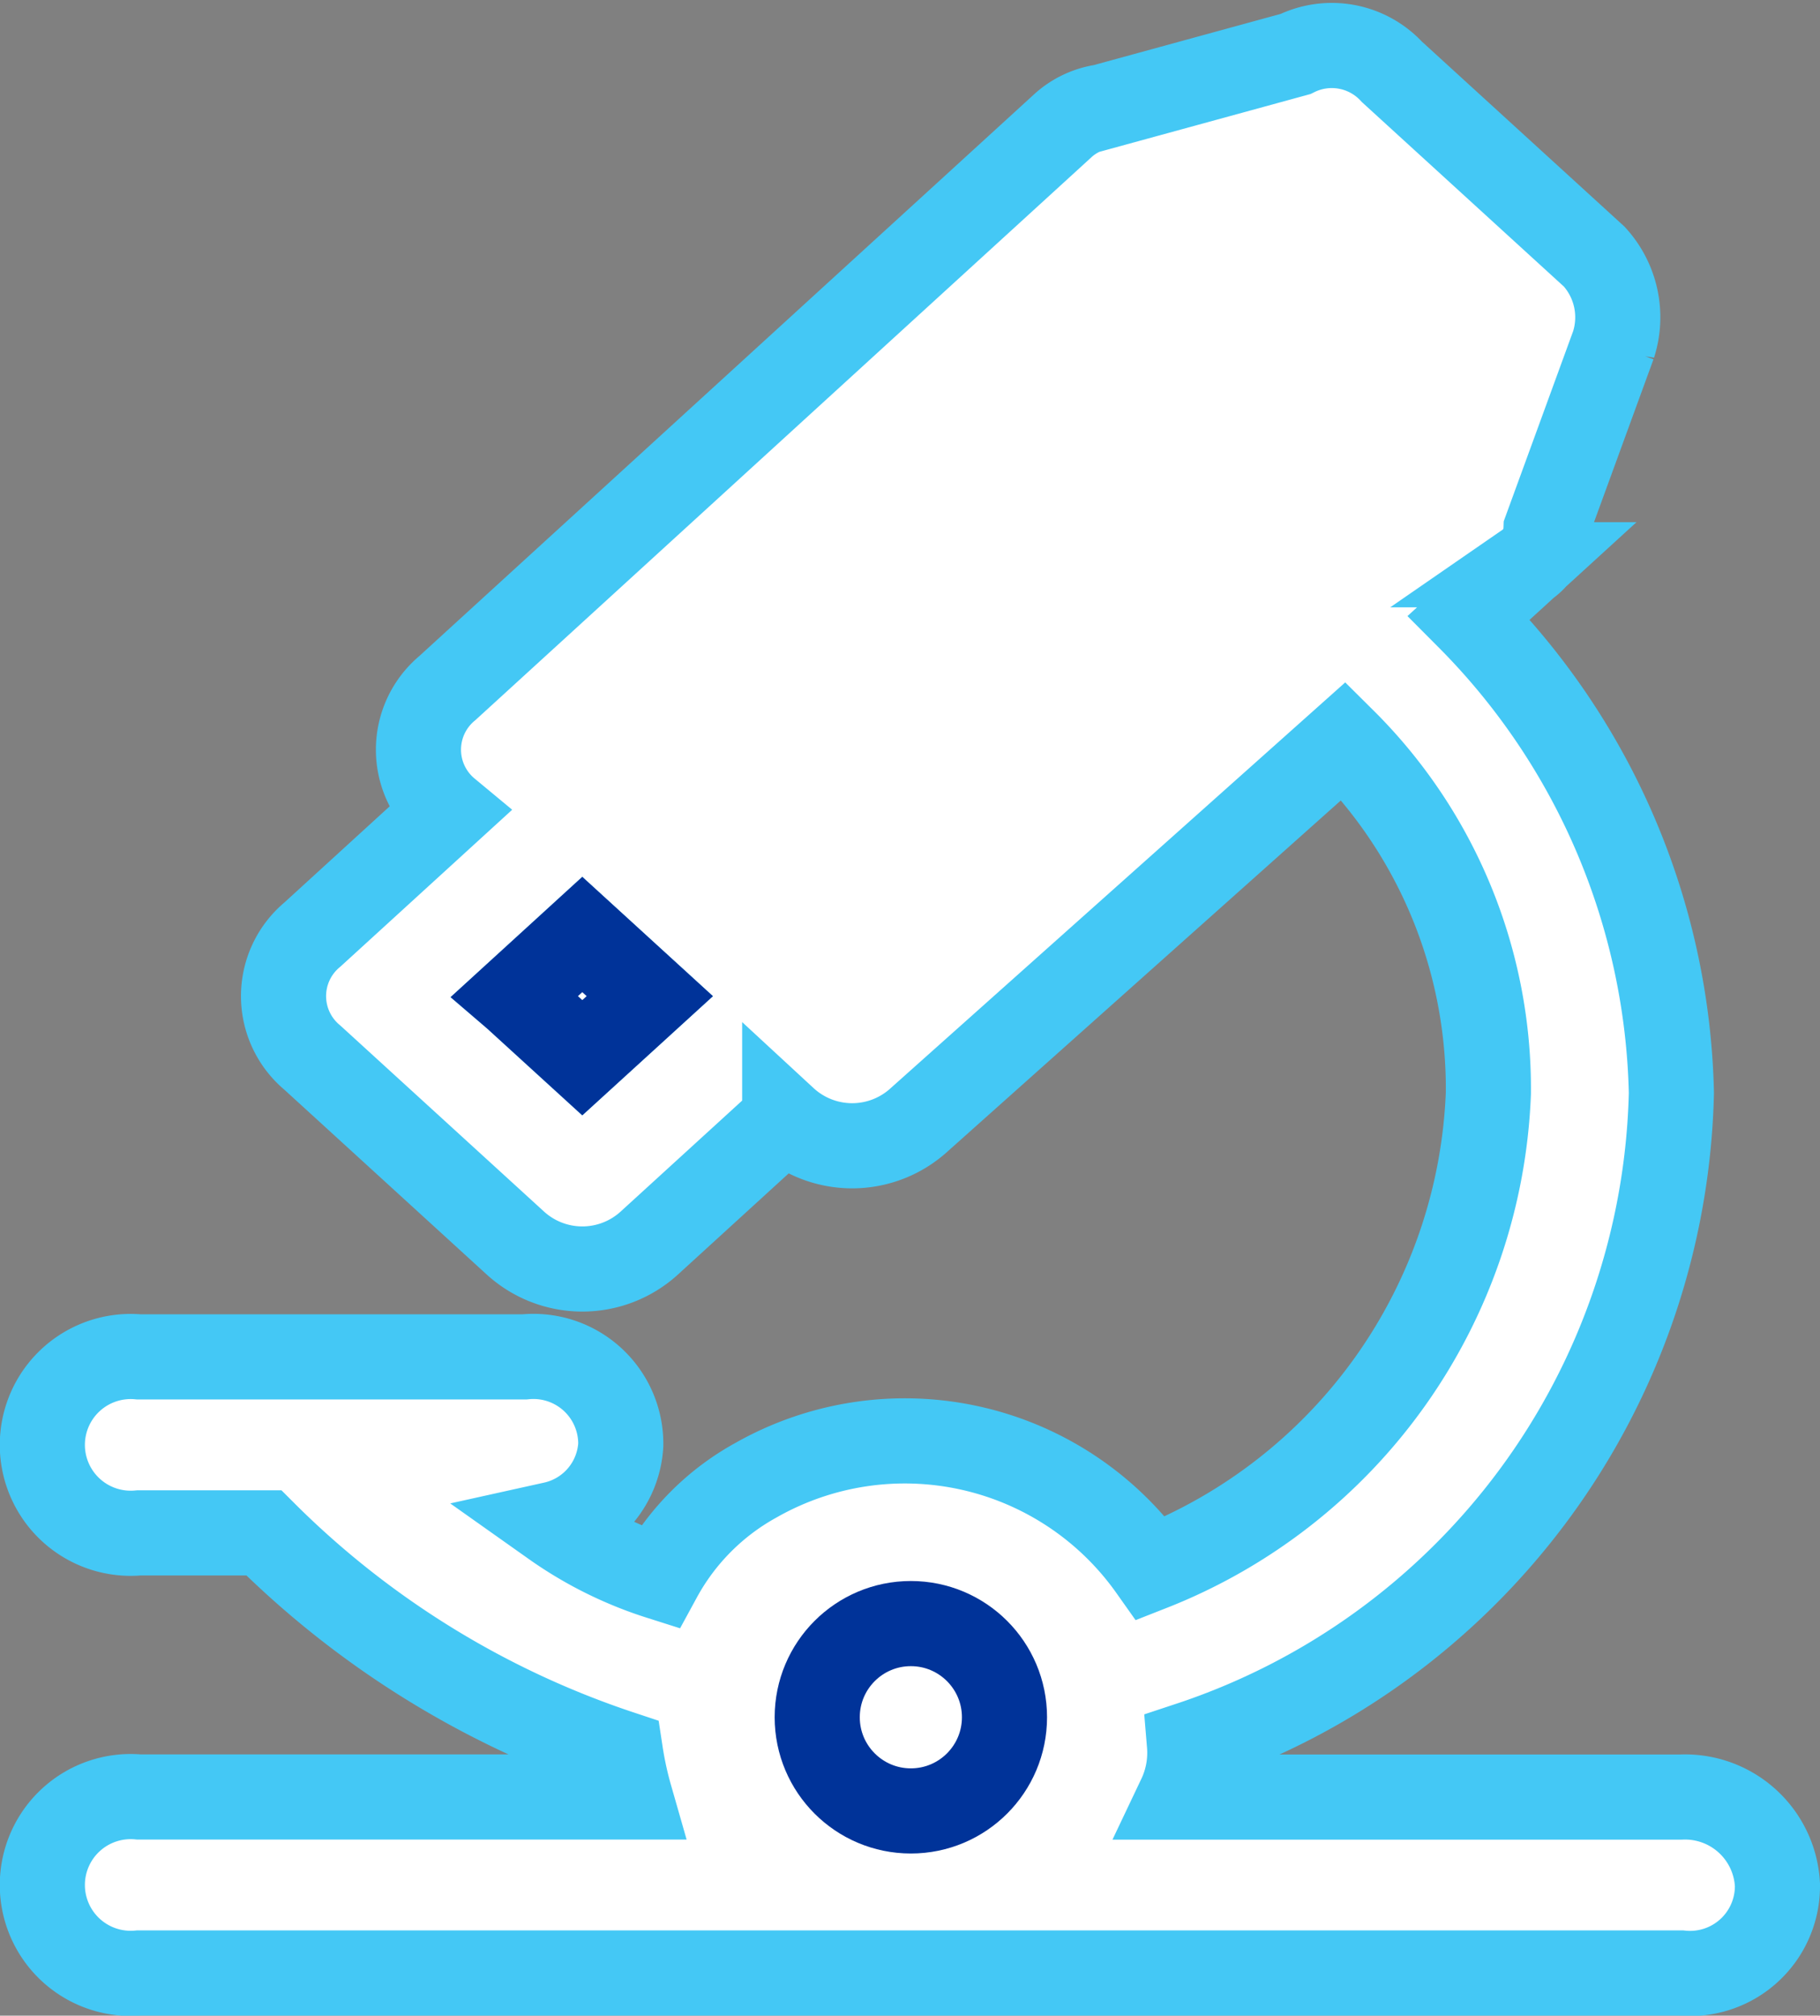 <svg xmlns="http://www.w3.org/2000/svg" width="21.382" height="23.67" viewBox="0 0 21.382 23.67">
  <rect x="0" y="0" width="21.382" height="23.67" fill="#808080" stroke="none"/>
  <g id="Group_22920" data-name="Group 22920" transform="translate(11738.5 14379.266)">
    <path id="Path_21282" data-name="Path 21282" d="M22.25,21.669H16.361a1.21,1.21,0,0,0,.113-.62A8.257,8.257,0,0,0,22.136,13.4a8.172,8.172,0,0,0-2.378-5.582l.679-.62a.524.524,0,0,0,.226-.413l.793-2.171a1.056,1.056,0,0,0-.226-1.034L18.853,1.41A.961.961,0,0,0,17.72,1.2l-2.265.62A.893.893,0,0,0,15,2.03L7.756,8.646a.94.94,0,0,0,0,1.447h0L6.171,11.54a.94.94,0,0,0,0,1.447h0l2.378,2.171a1.168,1.168,0,0,0,1.585,0l1.585-1.447h0a1.168,1.168,0,0,0,1.585,0h0l4.982-4.445a5.755,5.755,0,0,1,1.7,4.135,6.254,6.254,0,0,1-3.963,5.582,3.544,3.544,0,0,0-4.643-1.034,2.859,2.859,0,0,0-1.132,1.137A4.536,4.536,0,0,1,9,18.465a1.014,1.014,0,0,0,.793-.93A1.026,1.026,0,0,0,8.662,16.5H4.132a1.038,1.038,0,1,0,0,2.067H5.6a10.692,10.692,0,0,0,4.19,2.584,4.136,4.136,0,0,0,.113.517H4.132a1.038,1.038,0,1,0,0,2.067H22.25A1.026,1.026,0,0,0,23.382,22.7,1.087,1.087,0,0,0,22.25,21.669ZM9.341,12.987l-.786-.717-.007-.006.793-.724.793.724Z" transform="translate(-11741 -14379.832)" fill="#fff" stroke="#44c8f5" stroke-width="1"/>
    <path id="Path_21283" data-name="Path 21283" d="M9.341,12.987l-.786-.717-.007-.006.793-.724.793.724Z" transform="translate(-11741 -14379.832)" fill="#fff" stroke="#039" stroke-width="1"/>
    <g id="Ellipse_1409" data-name="Ellipse 1409" transform="translate(-11729.399 -14360.7)" fill="#fff" stroke="#039" stroke-width="1">
      <circle cx="1.6" cy="1.6" r="1.6" stroke="none"/>
      <circle cx="1.6" cy="1.6" r="1.1" fill="none"/>
    </g>
  </g>
</svg>
